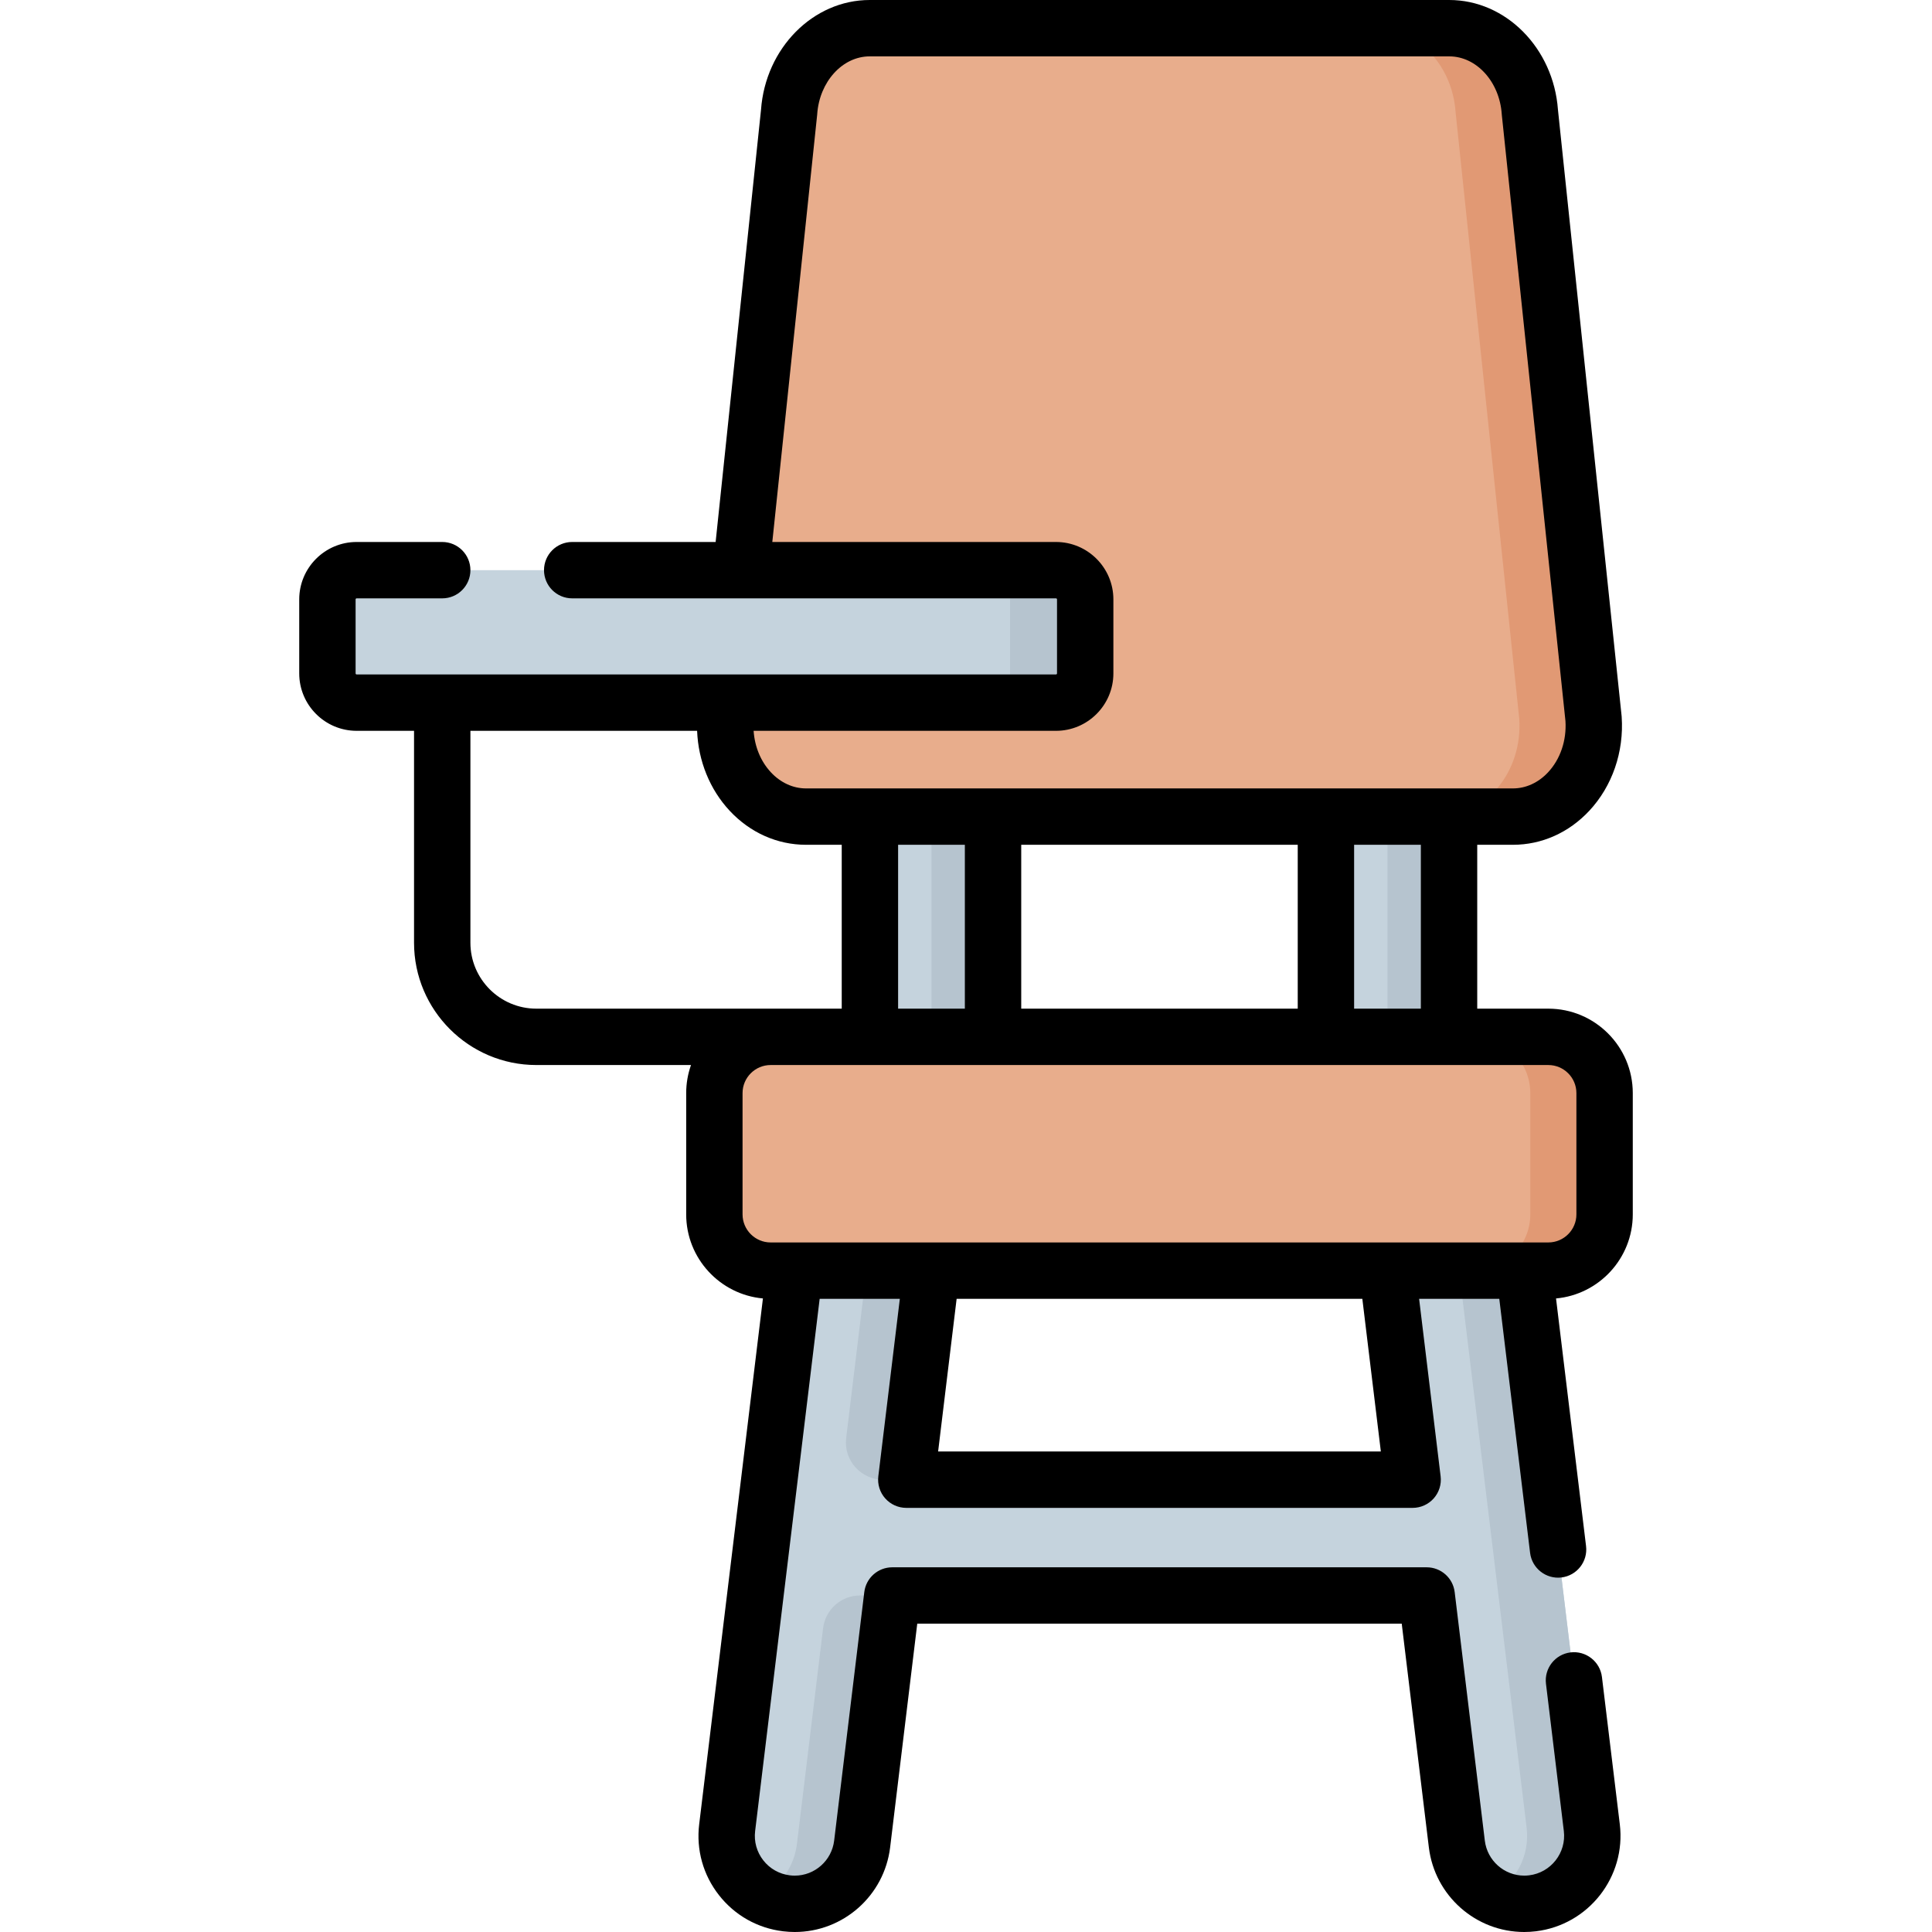 <svg id="Capa_1" enable-background="new 0 0 514.073 514.073" height="512" viewBox="0 0 514.073 514.073" width="512" xmlns="http://www.w3.org/2000/svg"><g><g><path d="m231.471 217.284h32.76v58.603h-32.76z" fill="#c5d3dd"/></g><g><path d="m352.806 217.284h32.76v58.603h-32.76z" fill="#c5d3dd"/></g><g><path d="m369.186 217.284h16.38v58.603h-16.38z" fill="#b6c4cf"/></g><g><path d="m247.852 217.284h16.38v58.603h-16.38z" fill="#b6c4cf"/></g><g><path d="m423.553 486.304-23.075-190.32c-1.202-9.917-10.214-16.982-20.135-15.78-9.918 1.203-16.984 10.217-15.781 20.135l11.321 93.379h-134.73l11.321-93.379c1.202-9.919-5.863-18.933-15.781-20.135-9.921-1.202-18.933 5.863-20.135 15.78l-23.075 190.32c-1.202 9.919 5.863 18.933 15.781 20.135.74.09 1.473.134 2.199.134 9.018 0 16.823-6.736 17.936-15.914l8.017-66.128h142.204l8.017 66.128c1.113 9.178 8.917 15.914 17.936 15.914.727 0 1.46-.045 2.199-.134 9.918-1.203 16.984-10.217 15.781-20.135z" fill="#c5d3dd"/></g><g><path d="m228.845 424.527h8.572l-8.02 66.13c-1.11 9.18-8.91 15.92-17.93 15.92-.73 0-1.46-.05-2.2-.14-2.35-.28-4.53-1.01-6.49-2.07 4.94-2.72 8.54-7.69 9.27-13.71l6.963-57.416c.603-4.974 4.825-8.714 9.835-8.714z" fill="#b6c4cf"/></g><g><path d="m252.477 300.337-11.32 93.38h-6.169c-5.944 0-10.55-5.198-9.835-11.099l9.974-82.281c.92-7.57-2.98-14.61-9.29-18.05 3.2-1.75 6.96-2.56 10.86-2.08 9.92 1.2 16.98 10.21 15.78 20.13z" fill="#b6c4cf"/></g><g><path d="m407.777 506.437c-.74.09-1.48.14-2.2.14-3.1 0-6.07-.8-8.66-2.22 6.31-3.44 10.21-10.48 9.29-18.05l-23.08-190.32c-.73-6.02-4.33-10.99-9.28-13.7 1.96-1.07 4.15-1.8 6.5-2.08 9.92-1.21 18.93 5.86 20.13 15.78l23.08 190.32c1.2 9.92-5.87 18.93-15.78 20.13z" fill="#b6c4cf"/></g><g><path d="m385.627 7.5h-154.216c-11.239 0-20.584 9.736-21.445 22.345l-16.945 161.384c-.96 14.055 8.917 26.055 21.445 26.055h188.106c12.528 0 22.405-12 21.445-26.055l-16.945-161.384c-.862-12.608-10.206-22.345-21.445-22.345z" fill="#e8ad8c"/></g><g><path d="m402.567 217.287h-19.76c12.53 0 22.4-12 21.44-26.06l-16.94-161.38c-.86-12.61-10.21-22.35-21.45-22.35h19.77c11.24 0 20.58 9.74 21.45 22.35l16.94 161.38c.96 14.06-8.92 26.06-21.45 26.06z" fill="#e19974"/></g><g><path d="m411.984 338.094h-206.931c-8.268 0-14.97-6.703-14.97-14.97v-32.266c0-8.268 6.703-14.97 14.97-14.97h206.931c8.268 0 14.97 6.703 14.97 14.97v32.266c.001 8.267-6.702 14.97-14.97 14.97z" fill="#e8ad8c"/></g><g><path d="m426.957 290.857v32.27c0 8.26-6.7 14.97-14.97 14.97h-19.77c8.27 0 14.97-6.71 14.97-14.97v-32.27c0-8.27-6.7-14.97-14.97-14.97h19.77c8.27 0 14.97 6.7 14.97 14.97z" fill="#e19974"/></g><g><path d="m280.978 186.96h-186.086c-4.293 0-7.774-3.48-7.774-7.774v-19.7c0-4.293 3.48-7.774 7.774-7.774h186.086c4.293 0 7.774 3.48 7.774 7.774v19.7c0 4.294-3.48 7.774-7.774 7.774z" fill="#c5d3dd"/></g><g><path d="m288.757 159.487v19.7c0 4.29-3.48 7.77-7.78 7.77h-20c4.3 0 7.78-3.48 7.78-7.77v-19.7c0-4.29-3.48-7.77-7.78-7.77h20c4.3 0 7.78 3.48 7.78 7.77z" fill="#b6c4cf"/></g><path d="m434.455 323.124v-32.266c0-12.391-10.08-22.471-22.47-22.471h-18.919v-43.603h9.506c7.646 0 14.854-3.211 20.301-9.041 6.121-6.554 9.266-15.675 8.627-25.025-.006-.091-.014-.181-.023-.272l-16.933-161.257c-1.188-16.38-13.864-29.189-28.918-29.189h-154.215c-15.053 0-27.729 12.809-28.917 29.189l-12.077 115.023h-38.167c-4.143 0-7.5 3.358-7.5 7.5s3.357 7.5 7.5 7.5h128.729c.151 0 .274.123.274.273v19.7c0 .151-.123.274-.274.274h-186.087c-.15 0-.273-.123-.273-.274v-19.7c0-.151.123-.273.273-.273h22.776c4.143 0 7.5-3.358 7.5-7.5s-3.357-7.5-7.5-7.5h-22.776c-8.422 0-15.273 6.852-15.273 15.273v19.7c0 8.422 6.852 15.274 15.273 15.274h15.276v56.383c0 17.945 14.599 32.544 32.543 32.544h41.153c-.827 2.339-1.282 4.852-1.282 7.471v32.266c0 11.698 8.987 21.332 20.419 22.373l-16.961 139.904c-.823 6.786 1.046 13.486 5.262 18.866 4.217 5.38 10.275 8.795 17.061 9.618 1.035.125 2.079.189 3.104.189 12.913 0 23.824-9.678 25.381-22.512l7.218-59.53h128.91l7.218 59.531c1.557 12.833 12.468 22.511 25.381 22.511 1.024 0 2.069-.064 3.102-.189 14.008-1.698 24.022-14.475 22.324-28.483l-4.751-39.183c-.498-4.112-4.259-7.038-8.348-6.542-4.112.499-7.042 4.236-6.543 8.348l4.751 39.183c.702 5.797-3.441 11.084-9.241 11.787-.437.053-.872.08-1.294.08-5.336 0-9.846-4.006-10.49-9.317l-8.018-66.127c-.456-3.765-3.652-6.597-7.445-6.597h-142.204c-3.793 0-6.989 2.832-7.445 6.597l-8.018 66.127c-.645 5.312-5.154 9.318-10.49 9.318-.422 0-.858-.027-1.298-.08-2.808-.34-5.315-1.754-7.06-3.98s-2.519-4.999-2.178-7.807l17.169-141.613h21.334l-5.725 47.221c-.259 2.131.408 4.271 1.832 5.877 1.423 1.606 3.467 2.526 5.613 2.526h134.73c2.146 0 4.189-.919 5.613-2.526s2.091-3.746 1.832-5.877l-5.725-47.221h21.334l8.196 67.6c.498 4.112 4.262 7.042 8.348 6.542 4.112-.499 7.042-4.236 6.543-8.348l-7.989-65.892c11.434-1.041 20.421-10.675 20.421-22.373zm-153.477-128.664c8.422 0 15.274-6.852 15.274-15.274v-19.7c0-8.422-6.853-15.273-15.274-15.273h-75.479l11.926-113.584c.01-.09.018-.181.023-.272.59-8.612 6.721-15.357 13.963-15.357h154.216c7.241 0 13.374 6.745 13.963 15.356.006.091.014.182.023.272l16.93 161.238c.321 5.174-1.363 10.138-4.633 13.638-2.577 2.76-5.894 4.28-9.338 4.28h-188.106c-3.444 0-6.761-1.52-9.338-4.28-2.717-2.909-4.319-6.833-4.605-11.044zm97.088 30.324v43.603h-17.76v-43.603zm-32.76 0v43.603h-73.574v-43.603zm-88.574 0v43.603h-17.761v-43.603zm-114.021 43.603c-9.673 0-17.543-7.87-17.543-17.544v-56.383h60.321c.313 8.007 3.376 15.608 8.676 21.283 5.446 5.83 12.655 9.041 20.301 9.041h9.505v43.603zm224.709 117.83h-117.802l4.925-40.624h107.952zm52.035-63.093c0 4.119-3.351 7.47-7.47 7.47h-206.932c-4.119 0-7.471-3.351-7.471-7.47v-32.266c0-4.119 3.352-7.471 7.471-7.471h3.517 203.415c4.119 0 7.47 3.352 7.47 7.471z"/></g></svg>
